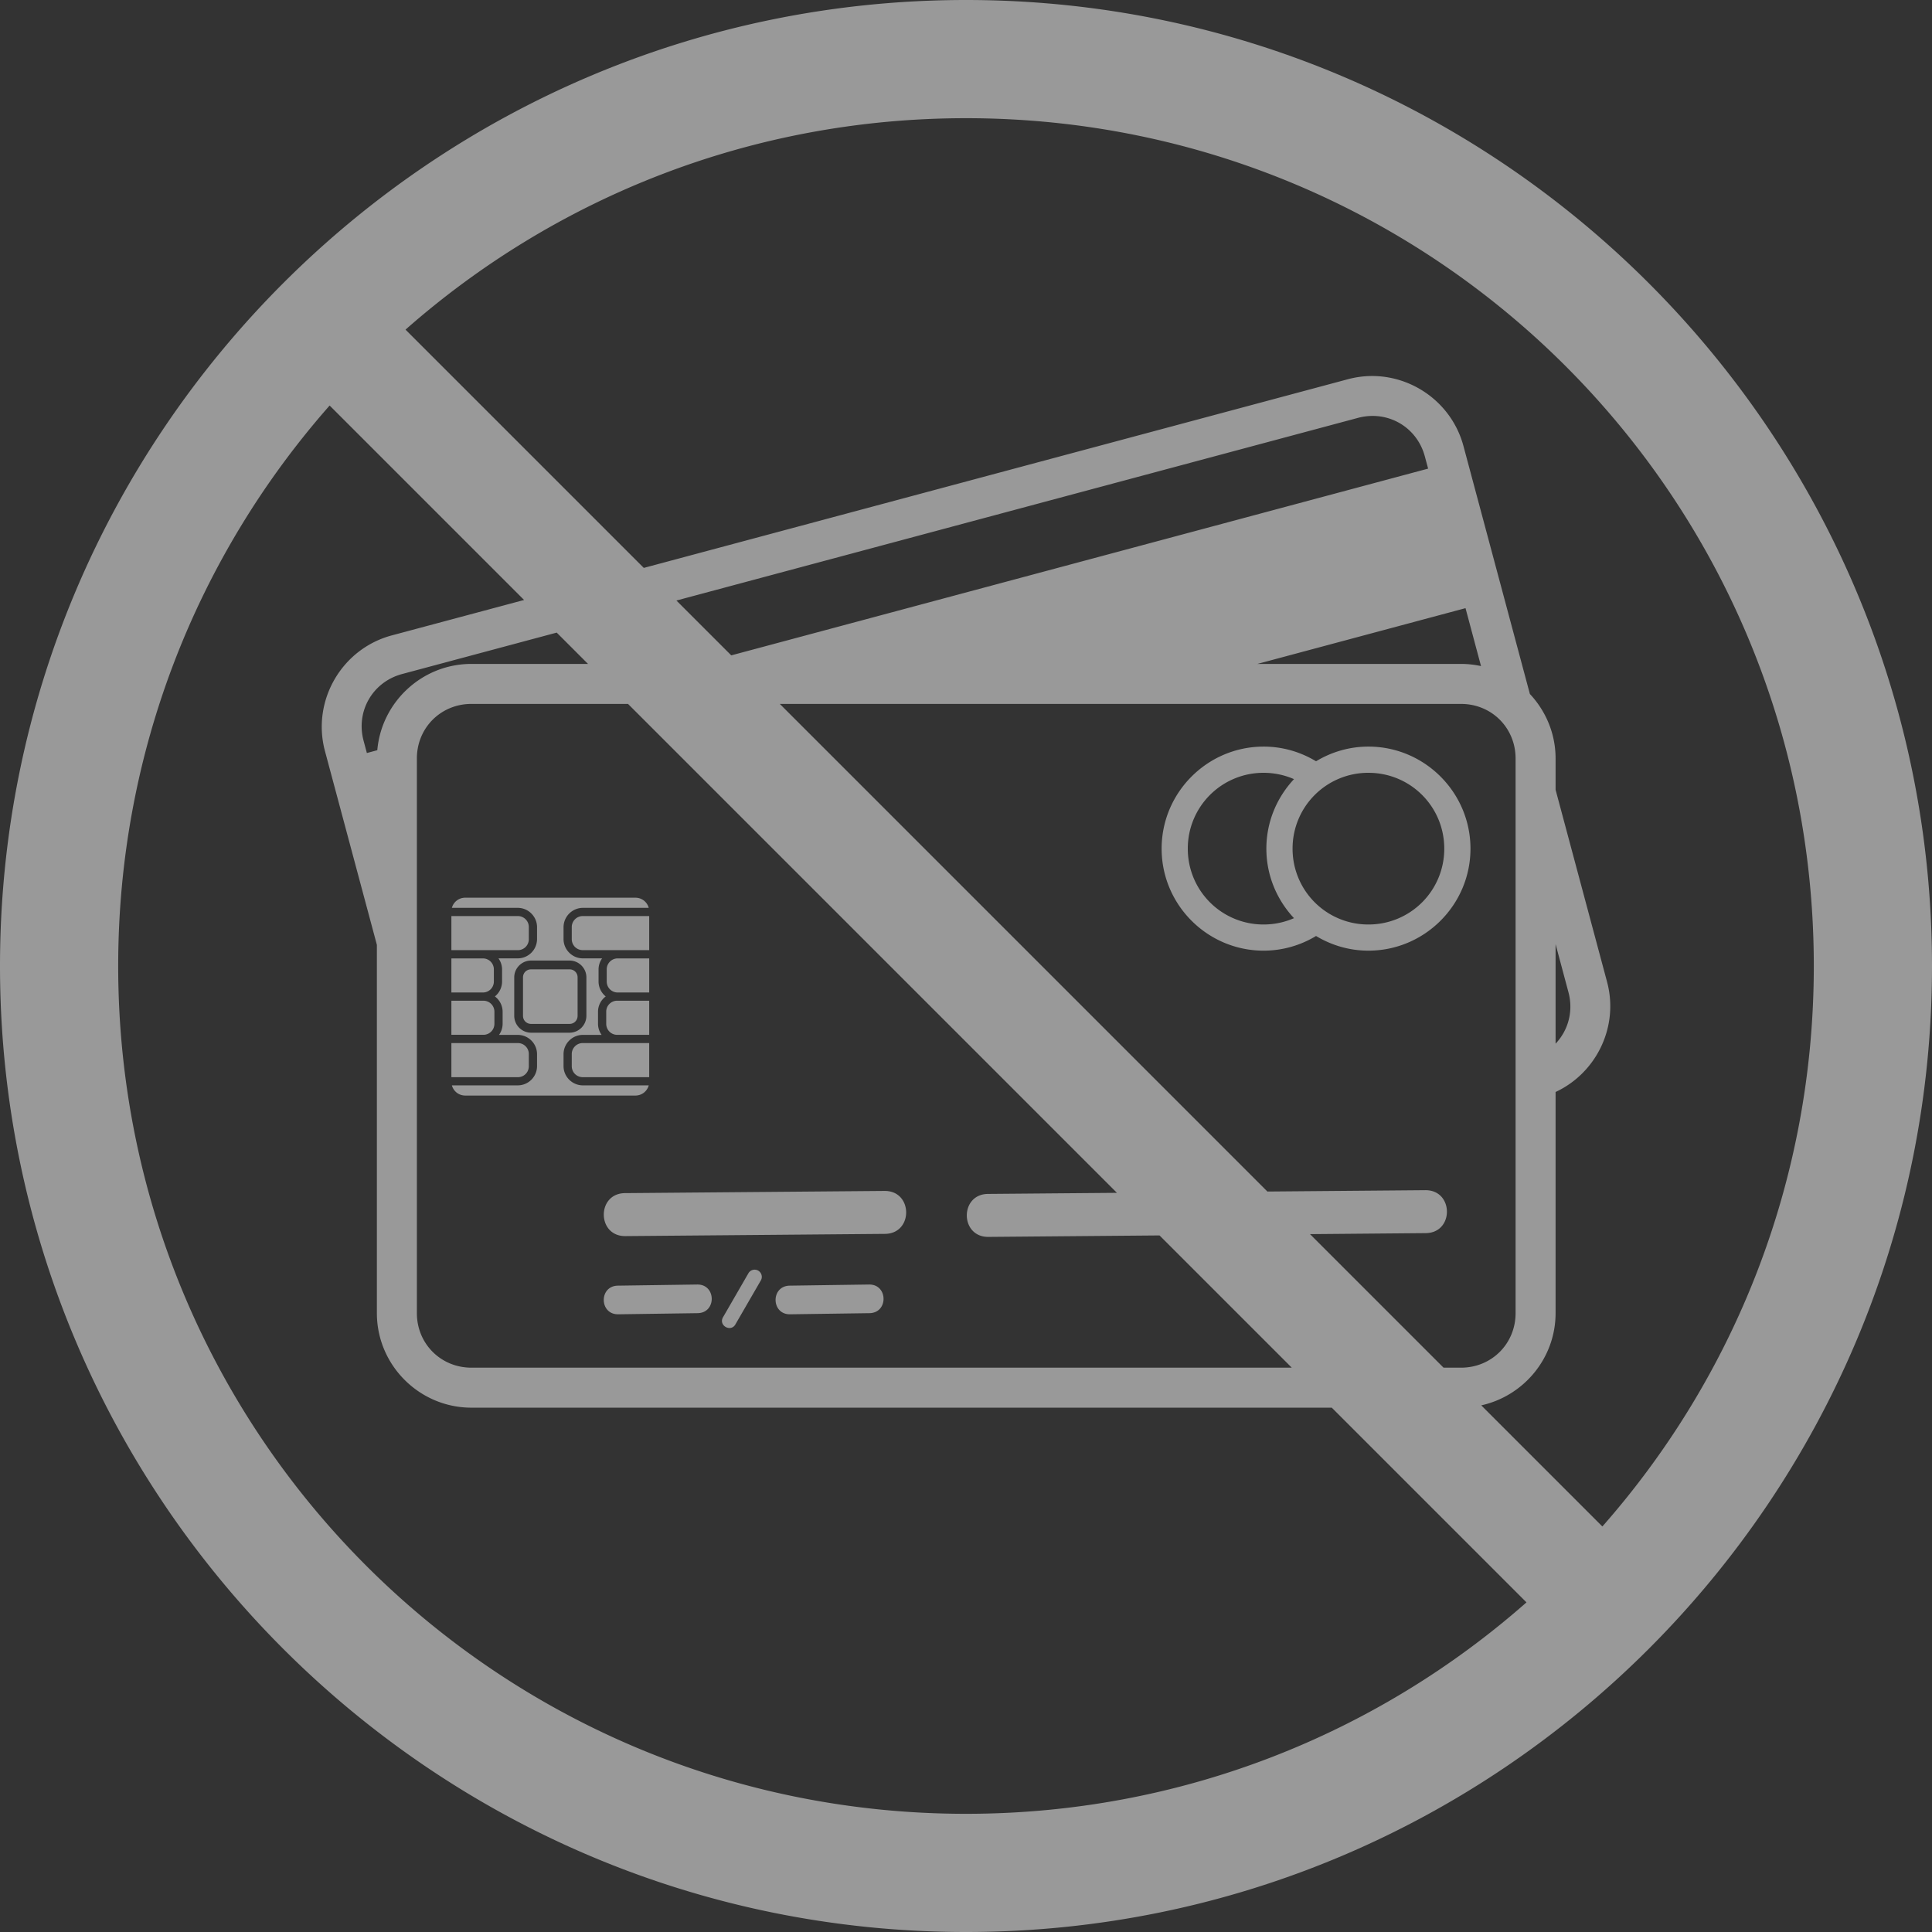 <svg width="392" height="392" viewBox="0 0 392 392" fill="none" xmlns="http://www.w3.org/2000/svg"><rect x="0" y="0" width="392" height="392" fill="#333333" stroke="none"/><path opacity=".5" fill-rule="evenodd" clip-rule="evenodd" d="M196 0C87.894 0 0 87.894 0 196s87.894 196 196 196 196-87.894 196-196S304.106 0 196 0zm0 23.981c95.146 0 172.019 76.873 172.019 172.019 0 43.646-16.204 83.422-42.901 113.721-8.191-8.193-16.384-16.384-24.576-24.577 8.594-1.89 15.083-9.563 15.083-18.706v-44.875c8.274-3.848 12.885-13.236 10.446-22.339l-10.446-38.987v-6.355c0-5.048-2-9.643-5.215-13.075l-13.475-50.302c-2.219-8.28-9.605-13.862-17.763-14.198a19.039 19.039 0 0 0-5.716.647l-142.832 38.273c-16.115-16.115-32.229-32.231-48.345-48.345 30.299-26.697 70.075-42.9 113.721-42.9zM66.882 82.28l39.455 39.455-26.848 7.189c-10.19 2.73-16.282 13.289-13.552 23.479l10.532 39.31v74.726c0 10.549 8.625 19.174 19.175 19.174h174.571l39.506 39.506c-30.299 26.697-70.075 42.901-113.721 42.901-95.146 0-172.019-76.873-172.019-172.019 0-43.646 16.204-83.422 42.9-113.72zm210.912 2.135c5.171-.334 9.903 2.955 11.306 8.193l.664 2.475-141.394 37.89-11.127-11.127L275.557 84.78c.748-.2 1.499-.318 2.237-.366zm19.558 38.979l3.147 11.757a18.978 18.978 0 0 0-4.049-.443h-41.327l42.229-11.314zm-184.397 4.96l6.355 6.354H95.644c-9.99 0-18.24 7.731-19.09 17.508l-2.118.57-.664-2.484c-1.604-5.986 1.833-11.94 7.818-13.543l31.365-8.405zm-17.311 14.47h31.782l99.199 99.2-26.091.221c-5.876-.017-5.799 8.836.077 8.719l34.657-.297 26.831 26.831H95.644c-6.197 0-11.06-4.863-11.06-11.059V153.882c0-6.197 4.863-11.059 11.06-11.059zm62.577 0H296.45c6.197 0 11.059 4.862 11.059 11.059v112.556c0 6.196-4.862 11.059-11.059 11.059h-3.556l-27.095-27.095 23.412-.204c5.876.017 5.798-8.828-.077-8.711l-31.978.272c-32.977-32.979-65.956-65.958-98.935-98.936zm98.17 8.66c-11.403 0-20.698 9.303-20.698 20.706 0 11.403 9.295 20.697 20.698 20.697a20.54 20.54 0 0 0 10.633-2.977c3.113 1.876 6.739 2.977 10.626 2.977 11.402 0 20.706-9.294 20.706-20.697 0-11.403-9.304-20.706-20.706-20.706-3.887 0-7.513 1.102-10.626 2.978-3.112-1.876-6.747-2.978-10.633-2.978zm0 5.317c2.195 0 4.274.465 6.159 1.285-3.463 3.703-5.606 8.654-5.606 14.104 0 5.45 2.143 10.401 5.606 14.105a15.41 15.41 0 0 1-6.159 1.284 15.348 15.348 0 0 1-15.389-15.389 15.348 15.348 0 0 1 15.389-15.389zm21.259 0c8.53 0 15.389 6.858 15.389 15.389a15.349 15.349 0 0 1-15.389 15.389 15.348 15.348 0 0 1-15.389-15.389A15.348 15.348 0 0 1 277.65 156.8zM94.385 182.142a2.784 2.784 0 0 0-2.697 2.059h13.364c2.153 0 3.913 1.769 3.913 3.922v2.416a3.924 3.924 0 0 1-3.913 3.913h-3.913c.456.639.732 1.412.732 2.254v2.425a3.914 3.914 0 0 1-1.455 3.045 3.89 3.89 0 0 1 1.565 3.114v2.424c0 .842-.275 1.623-.731 2.263h3.802a3.923 3.923 0 0 1 3.913 3.913v2.425a3.916 3.916 0 0 1-3.913 3.904H91.688a2.791 2.791 0 0 0 2.697 2.067h34.546a2.79 2.79 0 0 0 2.697-2.067h-13.364c-2.153 0-3.922-1.751-3.922-3.904v-2.425c0-2.153 1.769-3.913 3.922-3.913h3.802a3.893 3.893 0 0 1-.731-2.263v-2.424a3.89 3.89 0 0 1 1.565-3.114 3.914 3.914 0 0 1-1.455-3.045v-2.425c0-.842.267-1.615.723-2.254h-3.904c-2.153 0-3.922-1.761-3.922-3.913v-2.416a3.939 3.939 0 0 1 3.922-3.922h13.364a2.784 2.784 0 0 0-2.697-2.059H94.384zm-2.8 3.726v6.916h13.467a2.22 2.22 0 0 0 2.246-2.245v-2.416a2.228 2.228 0 0 0-2.246-2.255H91.586zm26.679 0a2.235 2.235 0 0 0-2.255 2.255v2.416c0 1.261.994 2.245 2.255 2.245h13.458v-6.916h-13.458zm197.361 5.691l2.611 9.766c1.044 3.896-.071 7.759-2.611 10.438v-20.204zm-224.04 2.901v6.916h6.424a2.222 2.222 0 0 0 2.194-2.245v-2.425a2.22 2.22 0 0 0-2.246-2.246h-6.371zm33.765 0a2.22 2.22 0 0 0-2.246 2.246v2.425c0 1.242.96 2.217 2.195 2.245h6.423v-6.916h-6.372zm-17.593.434h7.801c1.878 0 3.42 1.534 3.42 3.411v7.81a3.435 3.435 0 0 1-3.42 3.42h-7.801a3.434 3.434 0 0 1-3.419-3.42v-7.81c0-1.877 1.542-3.411 3.419-3.411zm0 1.787c-.92 0-1.641.704-1.641 1.624v7.81c0 .92.721 1.633 1.641 1.633h7.801c.92 0 1.634-.713 1.634-1.633v-7.81c0-.92-.714-1.624-1.634-1.624h-7.801zm-16.171 6.363v6.916h6.474a2.227 2.227 0 0 0 2.254-2.246v-2.424a2.227 2.227 0 0 0-2.254-2.246h-6.474zm33.662 0a2.22 2.22 0 0 0-2.246 2.246v2.424c0 1.261.985 2.254 2.246 2.254h6.474v-6.924h-6.474zm-33.662 8.592v6.924h13.466a2.22 2.22 0 0 0 2.246-2.245v-2.425a2.227 2.227 0 0 0-2.246-2.254H91.586zm26.678 0a2.234 2.234 0 0 0-2.255 2.254v2.425c0 1.261.994 2.245 2.255 2.245h13.458v-6.924h-13.458zm61.147 30.004l-52.53.442c-5.876-.017-5.807 8.836.068 8.72l52.539-.451c5.877.017 5.799-8.828-.077-8.711zm-26.295 15.976a1.451 1.451 0 0 0-1.276.748l-5.104 8.839c-1.076 1.704 1.572 3.238 2.51 1.455l5.113-8.839c.58-.965-.116-2.197-1.243-2.203zm-11.654 3.011l-16.095.23c-3.873.057-3.788 5.868.085 5.81l16.095-.229c3.872-.058 3.787-5.868-.085-5.811zm34.861 0l-16.095.23c-3.872.057-3.787 5.868.085 5.81l16.096-.229c3.872-.058 3.787-5.868-.086-5.811z" fill="#fff"/></svg>